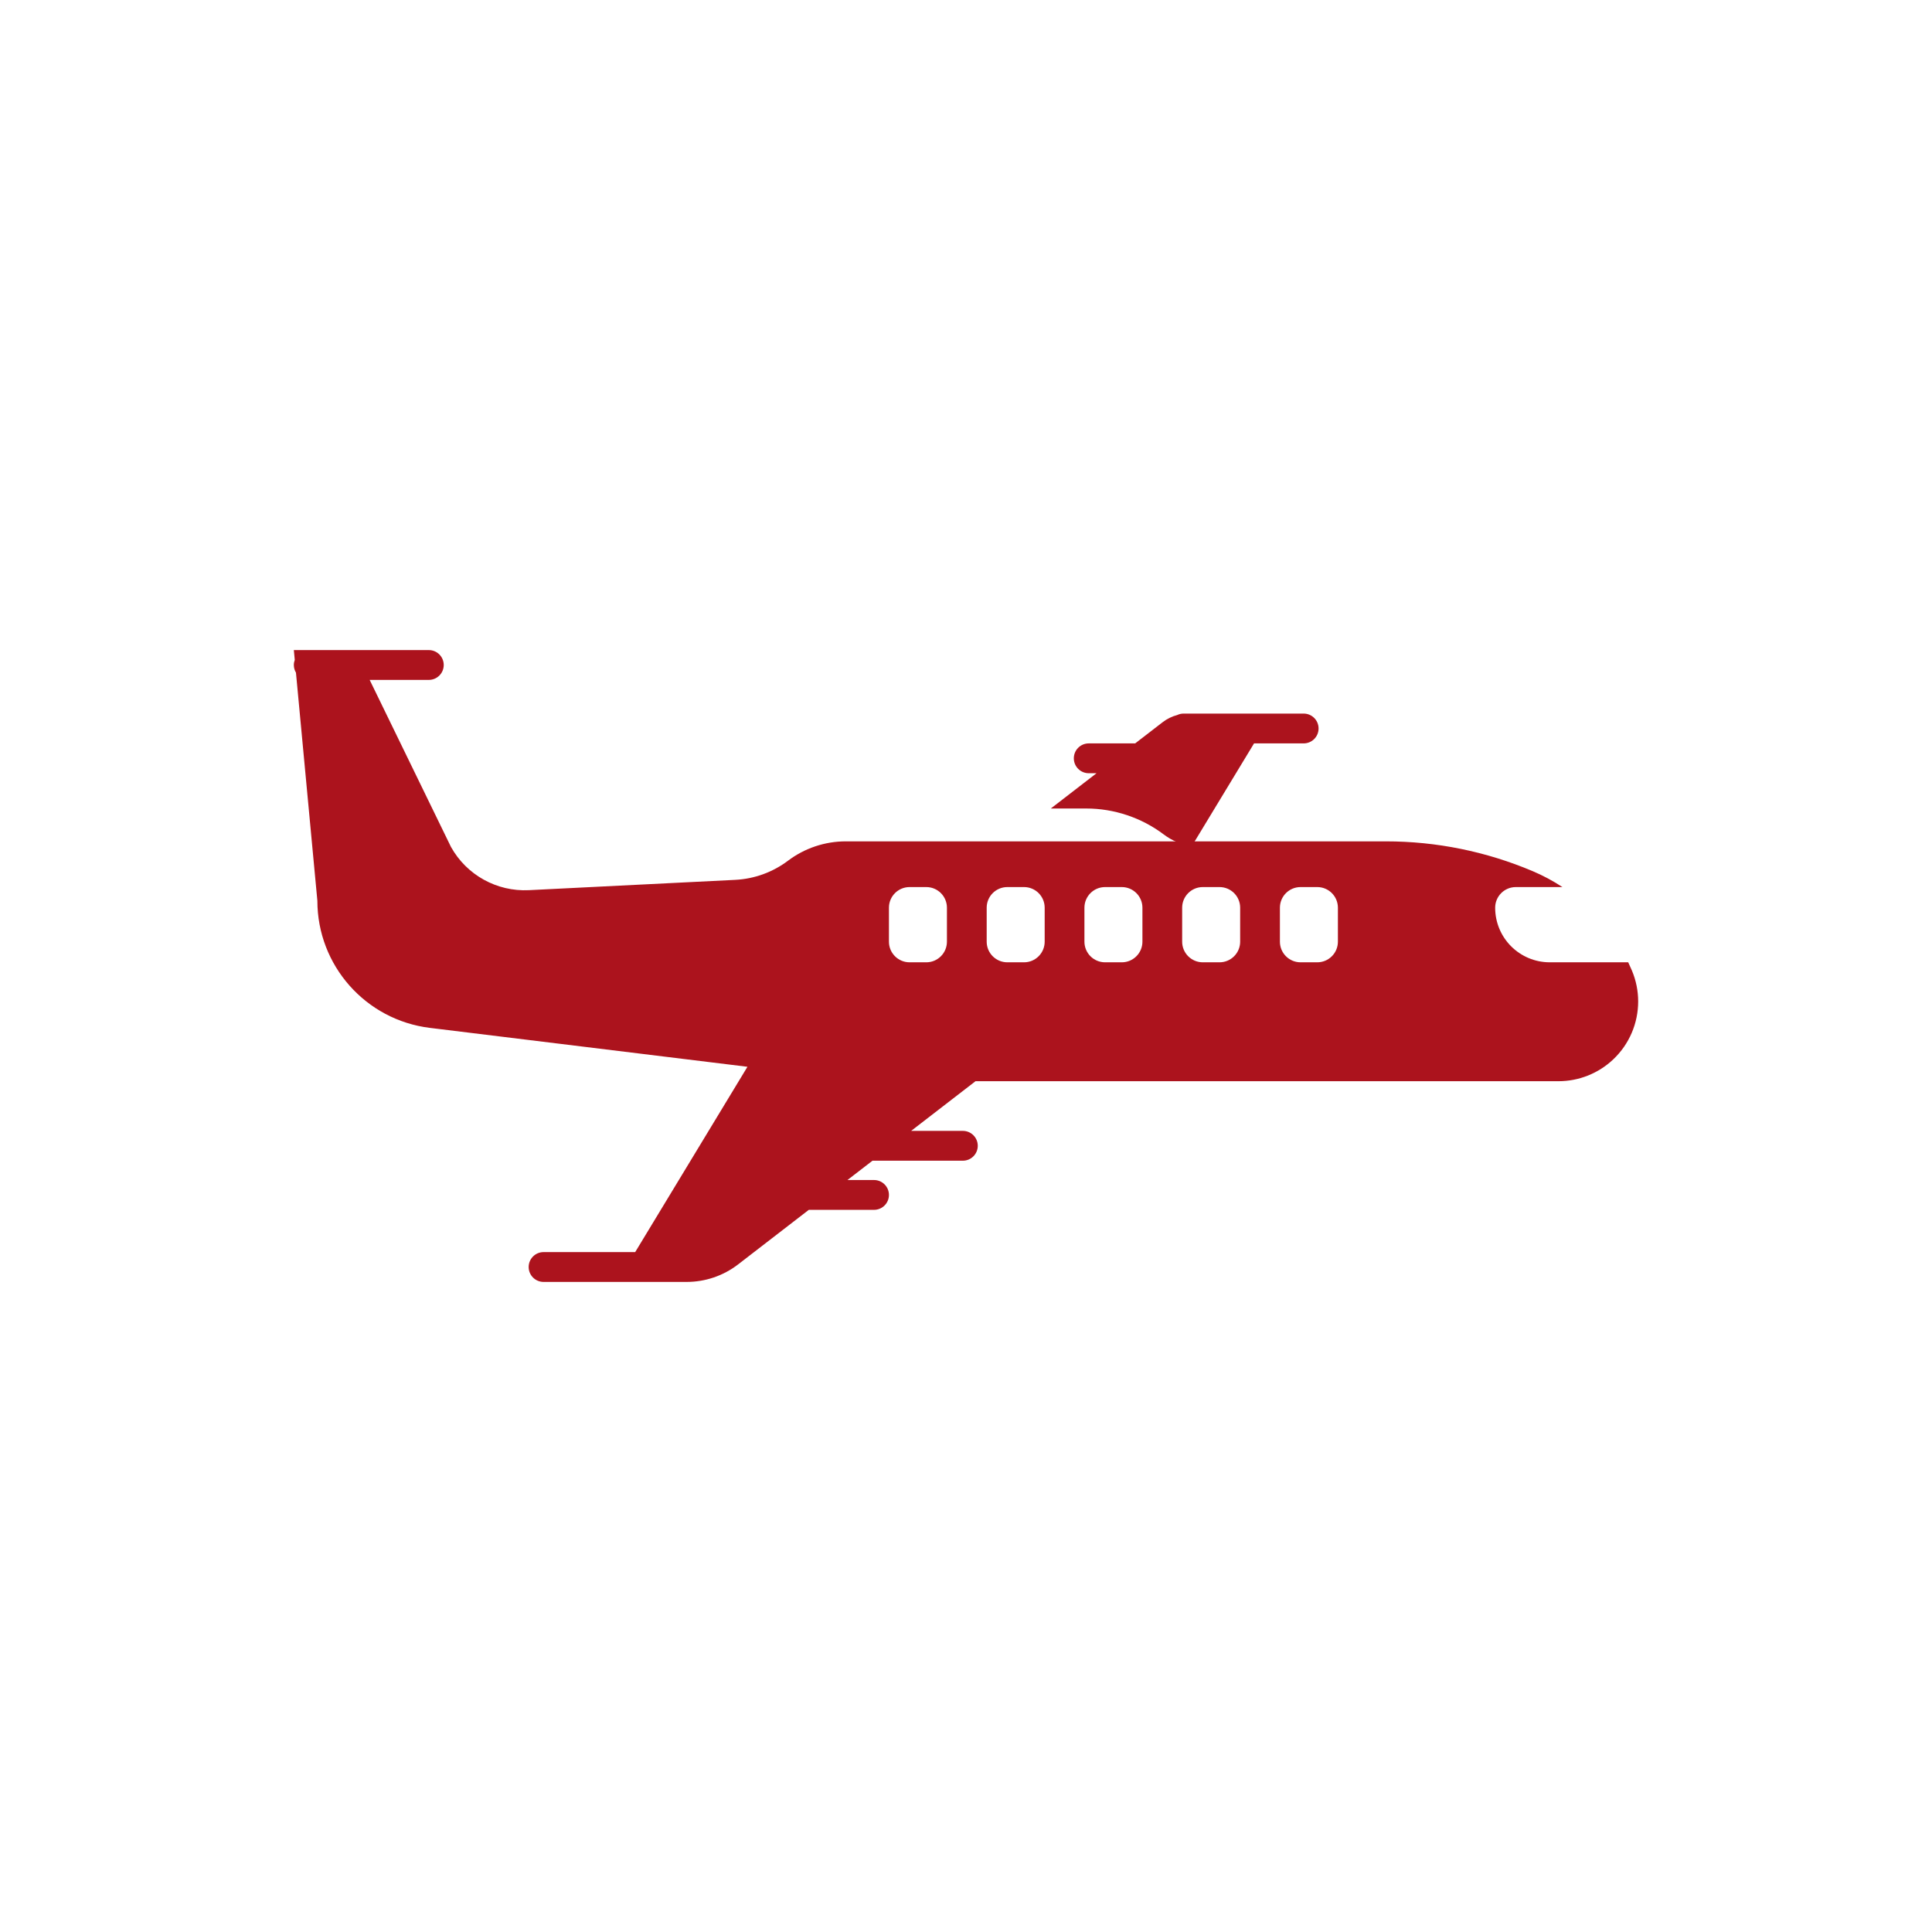 <?xml version="1.0" encoding="UTF-8"?>
<svg width="800px" height="800px" version="1.1" viewBox="0 0 1e3 1e3" xml:space="preserve" xmlns="http://www.w3.org/2000/svg"><path d="m562.23 418.48c7.18 0 14.3 1.16 21.14 3.45 6.87 2.3 13.25 5.66 18.98 9.98 4.27 3.22 9.21 5.32 14.45 6.17l32.29-53.3h25.68c4.26 0 7.72-3.45 7.72-7.72 0-4.26-3.46-7.71-7.72-7.71h-62.15c-1.17 0-2.28 0.27-3.28 0.74-2.73 0.73-5.31 1.98-7.57 3.73l-14.21 10.96h-24.03c-4.27 0-7.72 3.46-7.72 7.72s3.45 7.72 7.72 7.72h4.03l-23.66 18.26h18.33z" fill="#ac131d"/><path d="m802.16 498.09h40.597c0.662 1.382 1.298 2.79 1.9 4.214 2.196 5.189 3.255 10.649 3.255 16.059 0 11.133-4.51 22.062-12.947 30.015-3.824 3.612-8.275 6.427-13.075 8.335-4.808 1.908-9.971 2.917-15.236 2.917h-301.73l-33.315 25.708h26.763c4.263 0 7.719 3.456 7.719 7.719s-3.456 7.719-7.719 7.719h-46.768l-12.959 10h13.753c4.263 0 7.718 3.456 7.718 7.719s-3.456 7.719-7.718 7.719h-33.758l-36.577 28.225c-7.631 5.888-16.998 9.082-26.636 9.082h-74.072c-4.263 0-7.718-3.456-7.718-7.719s3.456-7.719 7.718-7.719h47.419l58.106-95.922-164.36-20.129c-33.254-4.078-58.25-32.313-58.25-65.822l-11.082-118.05-1e-3 -0.012c-0.69-1.156-1.093-2.502-1.093-3.945 0-0.933 0.173-1.822 0.477-2.65l-1e-3 -0.015v-9e-3l-0.475-5.045h69.863c4.263 0 7.719 3.456 7.719 7.719s-3.456 7.719-7.719 7.719h-30.616l2e-3 3e-3 42.089 86.46c8.089 14.524 23.715 23.19 40.317 22.368l106.76-5.333c9.921-0.492 19.468-3.951 27.396-9.937 4.299-3.247 9.081-5.74 14.118-7.428 5.053-1.687 10.361-2.569 15.754-2.569h279.59c26.098 0 51.934 5.248 75.963 15.432 5.401 2.289 10.547 5.045 15.381 8.233h-24.131c-5.901 0-10.683 4.782-10.683 10.684 0 7.809 3.163 14.872 8.275 19.985 5.121 5.109 12.184 8.272 19.993 8.272zm-312.03-28.261c0-5.901-4.782-10.684-10.684-10.684h-8.648c-5.902 0-10.684 4.782-10.684 10.684v17.577c0 5.901 4.782 10.683 10.684 10.683h8.648c5.901 0 10.684-4.782 10.684-10.683zm50.593 0c0-5.901-4.782-10.684-10.683-10.684h-8.648c-5.901 0-10.684 4.782-10.684 10.684v17.577c0 5.901 4.782 10.683 10.684 10.683h8.648c5.901 0 10.683-4.782 10.683-10.683zm50.594 0c0-5.901-4.782-10.684-10.684-10.684h-8.648c-5.901 0-10.684 4.782-10.684 10.684v17.577c0 5.901 4.782 10.683 10.684 10.683h8.648c5.902 0 10.684-4.782 10.684-10.683zm50.585 0c0-5.901-4.782-10.684-10.684-10.684h-8.648c-5.902 0-10.684 4.782-10.684 10.684v17.577c0 5.901 4.782 10.683 10.684 10.683h8.648c5.901 0 10.684-4.782 10.684-10.683zm50.594 0c0-5.901-4.782-10.684-10.684-10.684h-8.648c-5.901 0-10.683 4.782-10.683 10.684v17.577c0 5.901 4.782 10.683 10.683 10.683h8.648c5.901 0 10.684-4.782 10.684-10.683z" fill="#ac131d"/></svg>

